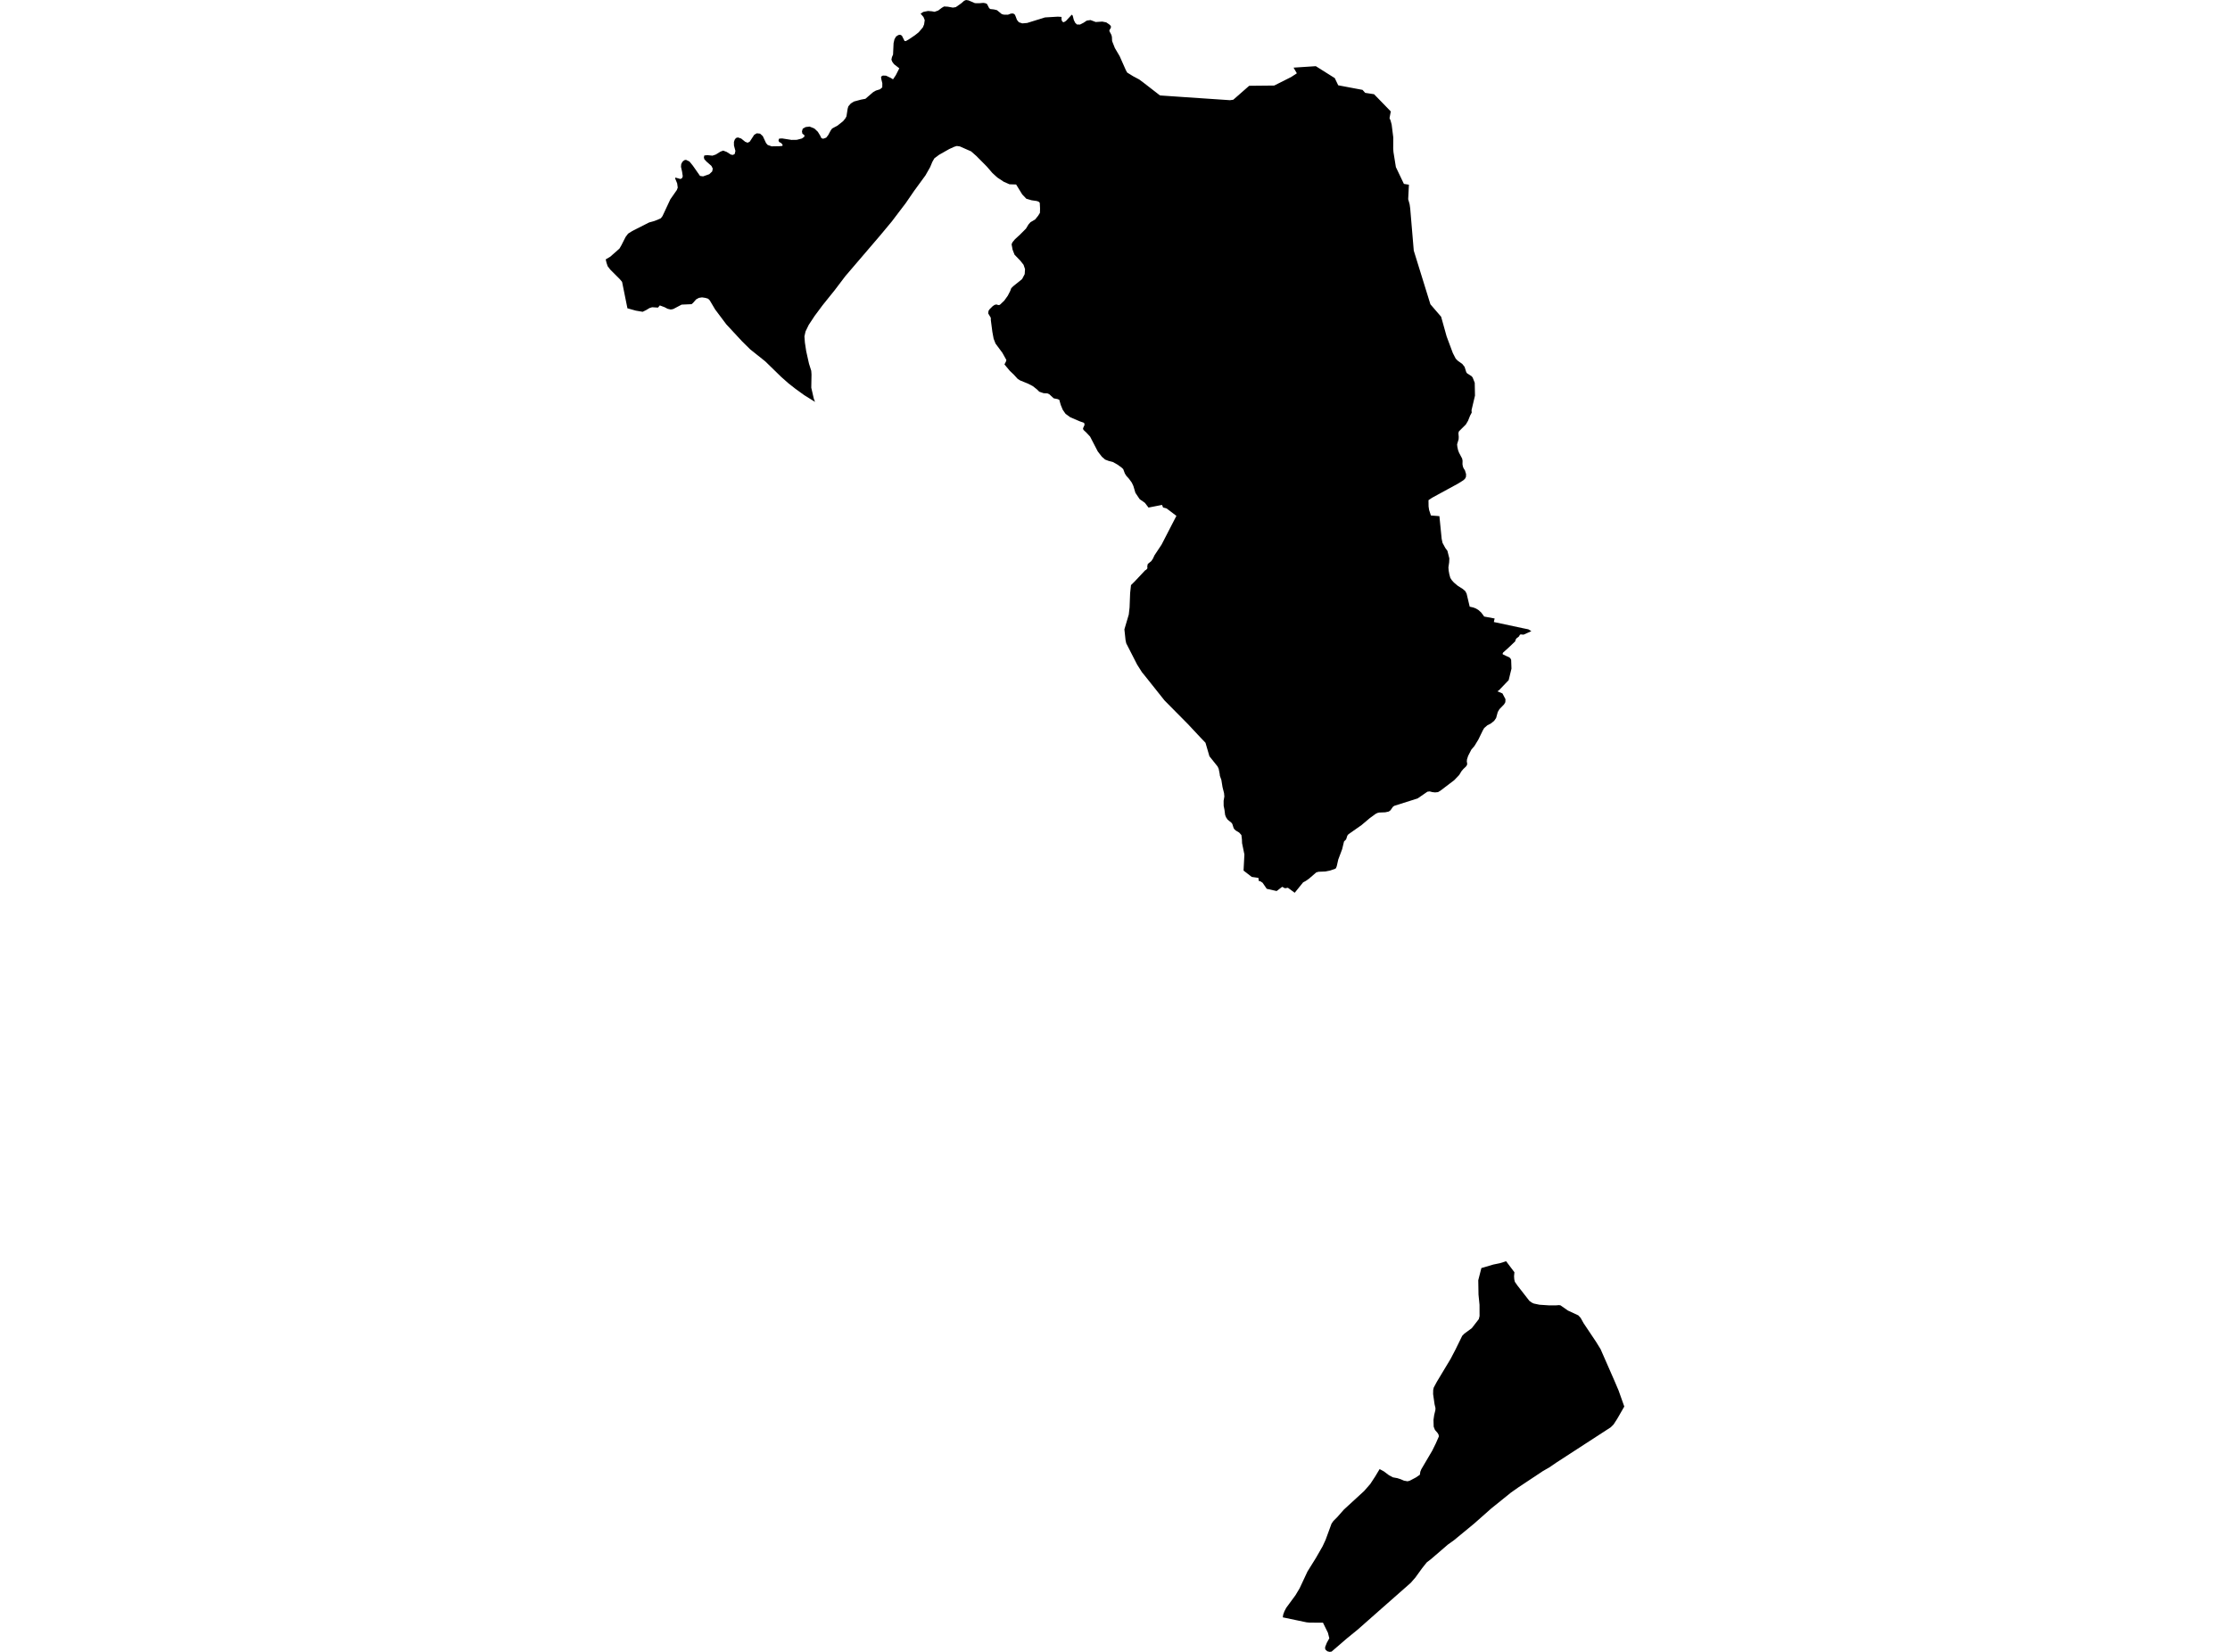 <?xml version='1.0'?>
<svg  baseProfile = 'tiny' width = '540' height = '400' stroke-linecap = 'round' stroke-linejoin = 'round' version='1.1' xmlns='http://www.w3.org/2000/svg'>
<path id='0207601001' title='0207601001'  d='M 333.774 23.886 336.471 26.661 336.785 26.988 336.475 28.604 336.721 29.161 336.993 30.158 337.384 33.273 337.368 35.993 337.43 36.815 338.016 40.464 339.959 44.531 341.173 44.722 340.995 48.235 341.344 49.469 341.484 50.463 342.348 60.688 345.165 69.774 346.376 73.685 348.533 76.188 348.973 76.697 350.304 81.46 351.809 85.497 352.502 86.841 353.014 87.359 354.089 88.123 354.652 88.829 355.054 90.102 355.238 90.38 356.355 91.102 356.605 91.41 357.11 92.686 357.171 95.797 356.333 99.33 356.381 99.913 355.983 100.654 355.488 101.897 354.953 102.794 353.279 104.452 353.16 104.889 353.234 105.802 353.205 106.372 352.839 107.603 352.904 108.211 353.082 109.034 353.315 109.633 353.843 110.63 354.06 111.041 354.163 111.546 354.144 112.408 354.235 112.936 354.403 113.376 354.743 113.907 355.015 114.823 354.983 115.484 354.756 115.921 354.345 116.303 353.075 117.103 346.8 120.522 345.913 121.114 345.933 122.636 346.059 123.485 346.499 124.825 348.555 124.984 349.102 130.469 349.31 131.45 349.973 132.674 350.498 133.393 350.961 135.222 350.916 136.177 350.738 137.392 350.799 138.188 350.964 139.088 351.197 139.927 351.55 140.484 352.062 141.057 352.994 141.844 354.215 142.618 354.817 143.139 355.144 143.751 355.892 146.905 356.786 147.109 357.404 147.351 358.036 147.74 358.693 148.339 359.399 149.297 361.928 149.764 361.737 150.622 368.585 152.082 370.1 152.393 370.822 152.836 368.931 153.685 368.209 153.614 367.996 153.772 367.85 154.089 367.212 154.588 367.015 154.905 366.96 155.103 366.905 155.313 366.772 155.433 365.208 156.919 364 157.998 363.867 158.237 363.893 158.435 364.894 158.917 365.522 159.212 365.745 159.426 365.93 159.772 366.008 161.903 365.331 164.694 363.022 167.103 362.598 167.404 363.822 167.915 364.554 169.308 364.521 170.036 364.214 170.564 363.087 171.736 362.689 172.41 362.284 173.876 361.805 174.563 360.982 175.217 360.176 175.625 359.409 176.282 359.062 176.875 357.994 179.08 357.035 180.65 356.291 181.518 355.517 183.024 355.235 183.895 355.193 184.439 355.284 184.85 355.242 185.232 354.989 185.614 354.338 186.232 353.875 186.786 353.354 187.657 352.146 188.92 348.811 191.455 348.228 191.808 347.503 191.883 346.816 191.802 346.198 191.64 345.644 191.714 343.277 193.343 337.611 195.137 337.281 195.386 336.708 196.215 336.284 196.516 335.451 196.697 334.001 196.756 333.839 196.788 333.619 196.833 333.143 197.057 331.702 198.106 329.688 199.802 326.524 202.02 326.259 202.351 325.964 203.261 325.459 203.762 325.003 205.637 324.064 208.134 323.701 209.733 323.513 210.222 323.286 210.394 322.059 210.808 321.969 210.828 320.952 211.028 319.278 211.1 318.734 211.255 316.998 212.754 316.218 213.305 315.558 213.658 314.641 214.791 313.514 216.186 311.873 214.975 311.662 215.008 311.455 215.04 311.148 215.089 310.49 214.742 309.14 215.765 306.744 215.225 305.74 213.761 305.148 213.376 304.817 213.334 304.73 212.579 303.111 212.346 301.129 210.811 301.333 206.91 300.77 204.167 300.734 203.254 300.608 202.208 300.058 201.596 299.271 201.127 298.876 200.767 298.72 200.502 298.41 199.521 298.186 199.216 297.279 198.481 296.901 197.924 296.668 197.342 296.515 196.137 296.311 195.114 296.302 193.909 296.48 192.867 296.405 192.057 296.043 190.626 295.751 188.839 295.398 187.858 295.35 187.408 295.107 186.161 294.845 185.604 292.866 183.13 291.911 179.857 290.6 178.484 290.088 177.94 287.689 175.372 281.997 169.622 277.253 163.664 276.534 162.787 275.356 160.928 272.72 155.776 272.551 154.98 272.276 152.399 273.335 148.815 273.529 147.096 273.665 143.612 273.873 141.679 274.721 140.85 277.269 138.136 277.586 137.939 277.852 137.608 277.813 137.158 277.936 136.563 278.784 135.879 279.196 135.258 279.555 134.477 281.271 131.89 282.136 130.213 283.525 127.519 284.869 124.916 282.505 123.128 281.647 122.899 281.388 122.264 278.114 122.908 277.263 121.791 277.039 121.616 275.987 120.885 275.764 120.564 274.938 119.327 274.459 117.711 274.08 116.886 273.361 115.901 272.755 115.238 272.39 114.665 271.988 113.59 271.554 113.191 270.596 112.498 269.463 111.867 268.462 111.611 267.62 111.291 266.83 110.611 265.823 109.306 263.968 105.721 263.009 104.695 262.365 104.109 262.248 103.737 262.634 102.866 262.52 102.399 261.465 102.024 259.163 101.033 258.029 100.217 257.349 99.236 256.867 98.067 256.504 96.807 256.07 96.633 255.161 96.454 254.095 95.47 253.61 95.253 252.713 95.211 251.657 94.848 251.094 94.288 250.122 93.514 248.937 92.899 247.053 92.135 246.447 91.759 245.489 90.71 244.531 89.804 243.232 88.246 243.592 87.547 243.698 87.175 242.73 85.436 241.066 83.189 240.609 82.007 240.302 80.349 239.933 77.526 239.923 76.943 239.295 75.89 239.376 75.269 239.615 74.9 239.67 74.848 240.386 74.135 240.862 73.818 241.299 73.727 241.746 73.876 242.102 73.825 243.177 72.808 244.038 71.607 244.628 70.457 244.88 69.784 245.343 69.321 247.503 67.582 248.131 66.381 248.215 65.173 247.853 64.111 247.066 63.114 245.673 61.676 245.204 60.468 244.958 59.154 245.172 58.665 245.784 57.926 247.004 56.806 248.448 55.356 249.034 54.378 249.527 53.811 250.65 53.154 251.382 52.254 251.822 51.541 251.851 50.482 251.78 49.103 251.505 48.834 251.055 48.676 249.802 48.494 248.523 48.119 247.526 47.066 246.059 44.674 244.45 44.625 243.054 44.01 241.5 42.98 240.305 41.889 238.965 40.332 236.416 37.761 235.153 36.653 232.44 35.458 231.702 35.352 231.093 35.533 229.876 36.083 227.415 37.476 226.262 38.334 225.77 39.192 225.236 40.477 224.303 42.116 224.128 42.433 221.34 46.25 219.32 49.197 218.404 50.398 215.959 53.62 213.077 57.081 204.704 66.863 202.091 70.308 200.537 72.238 199.17 73.941 198.387 74.997 197.257 76.515 196.221 78.089 195.835 78.669 195.065 80.255 194.796 81.447 194.906 82.946 195.227 85.054 195.9 88.065 196.447 89.791 196.509 90.678 196.454 93.884 197.063 96.535 197.364 97.319 194.731 95.677 192.575 94.117 190.852 92.76 189.13 91.228 185.306 87.502 181.663 84.597 179.707 82.667 175.87 78.529 173.167 74.926 171.868 72.733 171.476 72.335 170.816 72.134 170 72.011 169.246 72.128 168.572 72.494 167.856 73.313 167.471 73.656 165.056 73.766 163.032 74.832 162.423 74.948 161.659 74.773 160.921 74.385 159.775 73.957 159.338 74.485 157.913 74.398 157.278 74.595 156.498 75.068 155.624 75.502 153.95 75.217 151.932 74.654 150.751 68.809 150.64 68.259 150.21 67.741 150.087 67.595 147.788 65.293 147.156 64.483 146.868 63.632 146.674 62.809 147.772 62.165 149.999 60.199 150.449 59.432 151.489 57.382 152.098 56.576 153.092 55.945 157.191 53.866 158.275 53.568 159.214 53.225 159.982 52.869 160.034 52.846 160.432 52.315 162.323 48.268 163.89 46.021 164.117 45.425 163.977 44.405 163.505 43.249 163.534 42.996 164.787 43.346 165.156 43.136 165.331 42.702 165.175 41.614 164.904 40.393 164.959 39.742 165.253 39.172 165.622 38.852 165.677 38.803 165.839 38.764 166.111 38.7 166.969 39.127 167.782 40.124 169.514 42.598 170.253 42.708 171.748 42.184 172.464 41.51 172.597 40.824 172.27 40.17 171.101 39.146 170.547 38.547 170.444 38.094 170.554 37.644 171.305 37.57 172.519 37.693 173.338 37.417 174.452 36.721 175.113 36.472 175.955 36.78 176.984 37.434 177.483 37.515 177.907 37.291 178.082 36.55 177.732 35.238 177.722 34.374 177.91 33.82 178.215 33.422 178.678 33.279 179.481 33.548 180.455 34.335 180.497 34.351 181.048 34.562 181.563 34.286 182.641 32.632 183.25 32.279 184.04 32.36 184.043 32.36 184.713 32.959 185.51 34.662 185.892 35.099 186.52 35.316 186.866 35.436 188.741 35.403 189.453 35.329 189.521 35.089 189.194 34.665 188.641 34.358 188.511 33.959 188.683 33.561 189.424 33.525 191.652 33.878 192.96 33.859 194.187 33.532 194.744 33.137 194.825 32.781 194.301 32.366 194.197 31.809 194.385 31.162 195.084 30.767 196.049 30.65 197.208 31.12 198.037 31.906 198.601 32.823 198.902 33.448 199.326 33.597 200.064 33.334 200.543 32.726 201.181 31.55 201.515 31.1 202.771 30.443 204.163 29.336 204.72 28.649 204.973 28.173 205.258 26.331 205.433 25.748 206.032 25.049 206.773 24.589 208.463 24.132 209.561 23.925 211.429 22.316 212.093 21.934 213.097 21.62 213.641 21.16 213.657 20.166 213.398 19.104 213.349 18.56 213.786 18.294 213.864 18.298 214.564 18.327 215.658 18.848 216.25 19.207 216.927 18.204 217.769 16.539 216.48 15.539 216.059 14.953 215.862 14.448 215.985 13.839 216.254 13.217 216.383 10.433 216.6 9.503 216.985 8.843 217.529 8.487 217.963 8.412 218.388 8.626 219.042 9.927 219.343 9.957 220.217 9.442 221.557 8.535 222.471 7.81 223.468 6.635 223.772 5.919 223.924 4.873 223.623 4.115 222.927 3.316 223.578 2.882 224.714 2.662 224.821 2.668 225.65 2.733 225.841 2.768 226.311 2.856 227.198 2.542 228.072 1.881 228.616 1.567 228.72 1.574 229.513 1.622 230.74 1.842 231.453 1.726 232.751 0.816 233.454 0.198 233.93 0 234.525 0.097 236.092 0.767 236.429 0.774 237.083 0.784 237.109 0.784 238.1 0.696 238.602 0.777 238.997 0.952 239.521 1.962 239.797 2.189 240.694 2.286 241.422 2.464 242.539 3.384 242.704 3.439 243.025 3.546 244.071 3.565 244.796 3.29 245.311 3.264 245.68 3.452 245.89 3.837 246.256 4.808 246.716 5.381 247.309 5.582 247.545 5.663 248.72 5.563 253.046 4.219 256.164 4.034 257.048 4.093 257.058 4.821 257.268 5.262 257.608 5.381 258.127 5.067 259.535 3.549 259.758 3.788 260.03 4.85 260.357 5.514 260.788 5.929 260.791 5.929 260.814 5.929 261.53 5.945 262.378 5.511 263.171 4.986 264.071 4.857 265.334 5.33 266.921 5.229 267.882 5.42 268.582 5.89 268.99 6.288 269.012 6.699 268.679 7.256 268.627 7.506 269.135 8.464 269.252 8.943 269.301 9.95 269.964 11.624 271.13 13.606 272.632 16.996 272.959 17.579 274.394 18.463 275.88 19.253 277.263 20.295 278.752 21.451 280.892 23.109 282.129 23.196 282.78 23.239 286.105 23.468 297.84 24.262 298.646 24.148 302.493 20.775 304.672 20.752 308.554 20.713 308.622 20.681 312.673 18.644 314.036 17.75 313.239 16.377 318.627 16.024 323.218 18.913 324.054 20.655 327.8 21.361 329.937 21.762 330.3 22.167 330.582 22.484 332.732 22.814 333.774 23.886 Z M 393.326 340.591 391.607 343.579 390.729 344.936 390.043 345.619 376.851 354.18 376.77 354.238 375.119 355.362 373.652 356.197 367.653 360.18 365.855 361.449 361.203 365.202 361.002 365.37 356.98 368.929 352.075 372.97 350.608 374.019 346.574 377.496 345.489 378.335 344.349 379.769 342.73 382.007 341.603 383.296 334.104 389.898 328.801 394.583 326.159 396.736 322.441 399.938 321.943 400 321.418 399.854 321.075 399.573 320.894 399.307 320.884 398.831 321.298 397.792 321.894 396.71 321.561 395.376 320.363 392.938 317.141 392.919 316.39 392.847 314.392 392.43 310.633 391.64 310.73 390.969 311.024 390.176 311.462 389.334 313.715 386.268 314.712 384.594 316.603 380.55 318.676 377.218 320.269 374.44 320.991 372.882 322.432 368.955 322.872 368.32 323.876 367.31 325.388 365.587 325.783 365.218 330.322 361.054 331.818 359.345 333.039 357.476 334.078 355.738 335.089 356.285 336.345 357.23 337.303 357.739 338.356 357.93 339.185 358.198 339.959 358.535 340.839 358.697 341.393 358.542 342.856 357.771 343.821 357.117 343.931 356.375 344.171 355.783 346.82 351.279 347.671 349.553 348.419 347.85 348.367 347.442 348.134 347.018 347.48 346.26 347.169 345.477 347.124 343.825 347.289 342.663 347.574 341.475 347.603 340.973 347.383 340.034 347.03 337.586 347.05 336.569 347.186 335.986 347.969 334.539 351.252 329.083 352.45 326.791 354.079 323.468 354.607 322.931 356.394 321.62 358.091 319.434 358.279 318.683 358.269 315.956 358.023 313.483 357.965 310.005 358.719 307.062 361.62 306.207 363.242 305.874 364.706 305.407 366.72 308.075 366.633 309.04 366.681 309.769 366.824 310.39 367.41 311.239 370.35 315.014 370.952 315.438 371.425 315.655 372.781 315.94 375.164 316.099 376.745 316.096 377.509 316.034 377.875 316.089 379.672 317.346 382.207 318.524 382.754 319.123 383.47 320.409 386.497 324.935 387.579 326.687 390.878 334.205 391.94 336.695 393.326 340.591 Z' />
</svg>